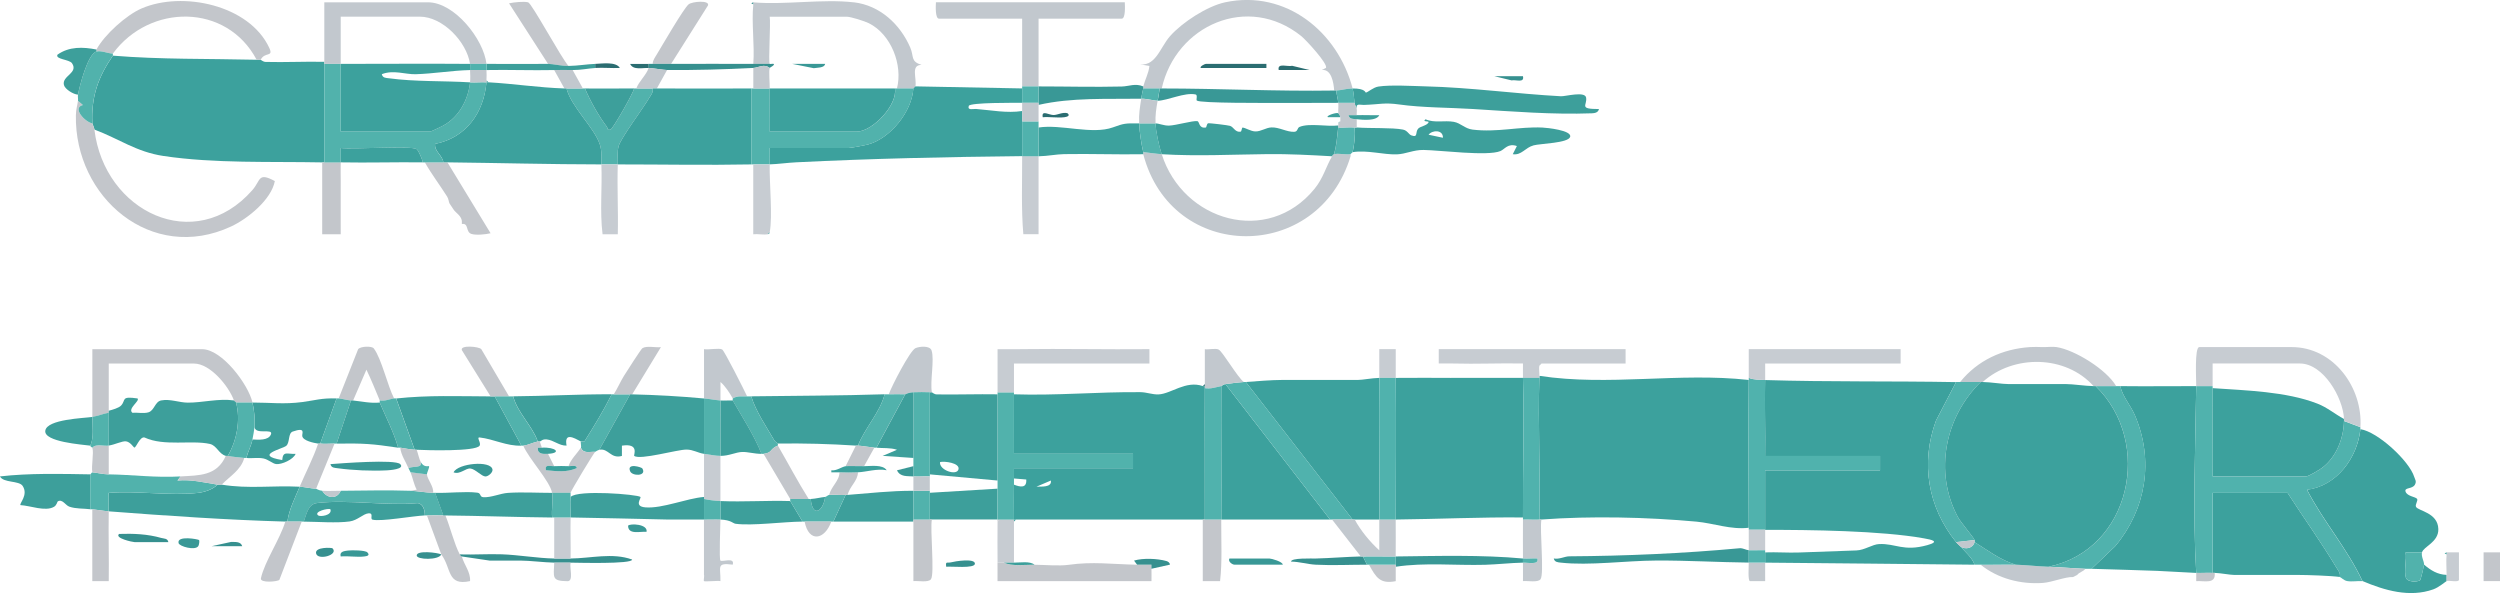 <?xml version="1.0" encoding="UTF-8"?>
<svg id="Ebene_2" data-name="Ebene 2" xmlns="http://www.w3.org/2000/svg" viewBox="0 0 510.32 121.07">
  <defs>
    <style>
      .cls-1 {
        fill: #c2c8ce;
      }

      .cls-2 {
        fill: #c3c6cb;
      }

      .cls-3 {
        fill: #36908f;
      }

      .cls-4 {
        fill: #3ca19d;
      }

      .cls-5 {
        fill: #399896;
      }

      .cls-6 {
        fill: #51b2ac;
      }

      .cls-7 {
        fill: #3d9f9b;
      }

      .cls-8 {
        fill: #c7ccd2;
      }

      .cls-9 {
        fill: #50b2ad;
      }

      .cls-10 {
        fill: #2b6d71;
      }
    </style>
  </defs>
  <g id="Ebene_1-2" data-name="Ebene 1">
    <g>
      <path class="cls-4" d="M448.31,78.82c-.18,12.14-.73,26.15,0,38.13-2.66-.11-5.31-.31-7.96-.42-4.46-.18-8.94-.27-13.41-.42l4.82-4.6c6.33-7.56,7.95-17.55,4.05-26.69-.9-2.11-2.51-3.81-3.01-6,5.16.06,10.34,0,15.5,0Z"/>
      <path class="cls-4" d="M481.83,87.61c3.55.53,9.99,6.5,10.99,9.76.18.57.5.86.14,1.55-.52.98-2.26.52-1.91,1.46s2.02,1.02,2.34,1.45c.26.34-.46,1.19-.21,1.64.48.85,4.45,1.16,4.55,4.51.09,2.69-3.04,3.6-3.33,4.77h-3.35c.24,1.46-.36,3.9.06,5.18.3.91,2.3.94,2.9.5.13-.09.79-2.89.81-3.17,1.35,1.15,2.75,2.04,4.61,2.09v1.26c-.15.05-1.57,1.28-2.71,1.69-4.83,1.73-9.95.23-14.47-1.69-3.06-6.56-7.98-12.18-11.32-18.64,6.08-.78,10.27-6.51,10.9-12.36Z"/>
      <path class="cls-4" d="M477.64,117.78c-1.83-.26-6.7-.42-8.59-.42h-12.99c-.8,0-2.71-.37-3.98-.42-.14,0-.28,0-.42,0v-16.34h15.29c3.27,5.07,6.83,10.03,9.94,15.2.39.65.88,1.1.74,1.98Z"/>
      <path class="cls-9" d="M451.66,78.82c0,.14,0,.28,0,.42-.07,6,.05,12.02,0,18.02h19.06c.5,0,2.72-1.33,3.28-1.75,2.87-2.15,4.42-6.02,4.47-9.56l3.35,1.26c0,.14.01.28,0,.42-.63,5.85-4.82,11.58-10.9,12.36,3.33,6.46,8.26,12.08,11.32,18.64-1.01-.08-2.14.16-3.13-.02-.68-.12-1.25-.78-1.48-.82.13-.87-.35-1.33-.74-1.98-3.11-5.17-6.67-10.13-9.94-15.2h-15.29v16.34c-1.11-.05-2.24.04-3.35,0-.73-11.98-.18-25.99,0-38.13h3.35Z"/>
      <path class="cls-9" d="M431.97,78.82c.28,0,.56,0,.84,0,.5,2.19,2.11,3.89,3.01,6,3.9,9.13,2.28,19.13-4.05,26.69l-4.82,4.6c-.42-.01-.84.01-1.26,0-2.44-.08-5.03-.34-7.54-.42,16.76-3.45,21.5-25.33,9.64-36.87,1.39.03,2.8-.02,4.19,0Z"/>
      <path class="cls-8" d="M481.83,87.19l-3.35-1.26c0-.14,0-.28,0-.42-.21-4.36-4.23-11.31-9.01-11.31h-17.81c-.02,1.53.02,3.08,0,4.61h-3.35c.02-1.18-.38-7.96.63-7.96h18.85c8.58,0,14.55,8.28,14.04,16.34Z"/>
      <path class="cls-1" d="M414.37,70.85c.81-.05,1.7-.03,2.51,0,.93.03,2.09-.13,2.93,0,3.78.6,10.21,4.61,12.15,7.96-1.39-.02-2.8.03-4.19,0-.14,0-.28,0-.42,0-5.71-6.36-16.33-6.5-22.62-.84-.14,0-.28,0-.42,0-1.39-.02-2.8.03-4.19,0,3.57-4.41,8.62-6.74,14.25-7.12Z"/>
      <path class="cls-6" d="M494.4,112.75c-.21.84.45,1.86.42,2.51-.01.28-.68,3.07-.81,3.17-.61.43-2.6.4-2.9-.5-.42-1.28.18-3.72-.06-5.18h3.35Z"/>
      <rect class="cls-2" x="506.97" y="112.75" width="3.35" height="5.87"/>
      <path class="cls-8" d="M499.42,112.75h2.52s0,5.62,0,5.62c-.09.57-1.97.06-2.52.24v-1.26c0-1.34-.13-2.91,0-4.19.01-.14-.01-.28,0-.42Z"/>
      <path class="cls-2" d="M451.66,116.94c.14,0,.28,0,.42,0,.26,2.37-2.09,1.59-3.77,1.68-.03-.56.04-1.12,0-1.68,1.11.04,2.24-.05,3.35,0Z"/>
      <path class="cls-4" d="M499.42,113.17l-.41-.21.41-.21c-.01.14.01.28,0,.42Z"/>
      <path class="cls-4" d="M356.97,77.56c-.08,10.04-.06,20.12,0,30.17-3.64.44-7.14-.92-10.69-1.25-10.18-.93-21.48-1.18-31.63-.43-.14.01-.28,0-.42,0,.24-9.61-.32-19.3,0-28.91,0-.14,0-.28,0-.42,14.16,2.16,28.51-.74,42.74.84Z"/>
      <path class="cls-4" d="M399.29,77.98l-4.09,7.85c-3.21,8.67-1.67,17.69,4.09,24.83.31.39.61.58.84.84,1.04,1.17,2.49,2.38,2.93,3.77-14.19-.18-28.48-.26-42.74-.42.02-.7,0-1.4,0-2.09,2.3-.09,4.63.11,6.93.02,3.9-.16,7.87-.29,11.69-.42,1.66-.05,3.26-1.24,4.63-1.3,3.38-.16,4.97,1.58,9.84.22,2.67-.74.92-1.11-.68-1.39-8.77-1.57-23.25-1.74-32.42-1.73.02-4.04-.01-8.11,0-12.15h23.46v-2.93h-23.46c.09-5.16-.12-10.35,0-15.5,12.96.4,26,.18,38.97.42Z"/>
      <path class="cls-7" d="M276.95,26.02c2.67.21,7.28,0,9.42.43.94.18,1.16.98,1.74,1.19,1.44.52.71-.67,1.4-1.4.44-.46,1.79-.6,2.1-1.26.17-.37-1.4,0-.62-.63,1.83.81,3.85.18,5.76.52,1.48.27,2.24,1.39,3.86,1.59,5.04.61,9.5-.65,14.25-.42.93.04,5.97.56,5.66,1.87s-6.1,1.39-7.46,1.76c-1.78.48-2.44,2.07-4.26,1.81l.84-1.67c-1.84-.63-2.46.65-3.37,1.03-2.61,1.09-12.33-.18-15.69-.23-2.06-.03-3.6.83-5.45.9-2.75.09-6.08-.93-9.01-.45.36-1.66.53-3.32.42-5.03.14.01.28-.01.42,0ZM294.54,28.12c.06-1.66-2.14-1.63-2.93-.62l2.93.62Z"/>
      <path class="cls-1" d="M276.11,18.06c-1.29.01-2.39.39-3.35.42-.14,0-.28,0-.42,0-.1-1.58-.56-4.43-2.51-4.19l.82-.42c.55-.73-4.06-5.72-5.01-6.49-10.89-8.78-25.63-2.23-28.5,10.69h-3.77c.03-.13-.03-.29,0-.42.38-1.47,1.11-2.71,1.26-4.19l-2.51-.42c3.74.91,4.59-3.24,6.71-5.65,2.51-2.84,7.58-6.14,11.3-6.93,12.35-2.6,22.96,6.04,25.98,17.6Z"/>
      <path class="cls-1" d="M237.14,31.47c4.35,13.72,21.64,18.76,31.18,7.09,1.81-2.21,2.33-4.51,3.6-6.67.12-.2.13-.35.42-.42.87-.22,2.37.15,3.35,0-.03.13.04.29,0,.42-6.59,21.88-36.53,21.79-42.32-.42-.03-.13.03-.29,0-.42,1.27.11,2.48.34,3.77.42Z"/>
      <path class="cls-7" d="M276.11,18.06c2.65-.02,2.56.87,2.71.84.45-.08,1.49-1.07,2.55-1.23,2.44-.38,6.97-.11,9.63-.04,9.18.22,18.51,1.53,27.64,2.02.87.05,4.91-1.09,5.13.28.26,1.6-1.59,2.33,2.62,2.33-.15.72-.84.85-1.47.87-7.93.3-16.27-.38-24.3-.88-4.84-.3-10.28-.26-14.99-.92-3.09-.44-3.97-.01-7.24.09-.81.02-1.68-.42-1.45.84-.06-.29-.31-.61-.42-1.26-.16-.96-.17-1.99-.42-2.93Z"/>
      <path class="cls-9" d="M360.32,77.56c-.12,5.16.09,10.35,0,15.5h23.46v2.93h-23.46c-.01,4.04.02,8.11,0,12.15-1.12,0-2.24,0-3.35,0,0-.14,0-.28,0-.42-.06-10.04-.08-20.12,0-30.17,0-.14,0-.28,0-.42,1.1.44,2.2.38,3.35.42Z"/>
      <path class="cls-8" d="M293.7,71.27h38.13s0,2.94,0,2.94h-17.18s-.42.42-.42.42c-.13.42.03,1.5,0,2.09,0,.14,0,.28,0,.42h-3.35c-.03-.97.02-1.96,0-2.94-4.74-.1-9.51.14-14.25,0-.97-.03-1.96.02-2.94,0,0-.98,0-1.96,0-2.94Z"/>
      <path class="cls-9" d="M400.13,77.98c1.39.03,2.8-.02,4.19,0-7.29,7.13-9.57,18.35-4.69,27.52.61,1.15,3.3,4.25,3.43,4.74l-3.77.42c-5.76-7.14-7.3-16.16-4.09-24.83l4.09-7.85c.28,0,.56,0,.84,0Z"/>
      <path class="cls-8" d="M356.97,77.14c.02-1.95-.01-3.92,0-5.87h31v2.94s-27.65,0-27.65,0c-.02,1.11.03,2.24,0,3.35-1.15-.04-2.25.02-3.35-.42Z"/>
      <path class="cls-9" d="M276.53,26.02c.12,1.7-.06,3.37-.42,5.03-.03.13-.39.29-.42.42-.98.15-2.48-.22-3.35,0,.49-1.82.62-3.59.84-5.45,1.11.07,2.25-.1,3.35,0Z"/>
      <path class="cls-1" d="M276.53,21c.11.65.35.97.42,1.26.08.36-.05.86,0,1.26-.56.02-1.12-.02-1.68,0,.16.86,1.01.76,1.68.83v1.68c-.14-.01-.28.01-.42,0-1.1-.1-2.25.07-3.35,0,.02-.14-.01-.28,0-.42s0-.28,0-.42l.42-.42c0-.28,0-.56,0-.84,0-.38-.41-.75-.42-.84-.04-.69.07-1.42,0-2.09h3.35Z"/>
      <path class="cls-7" d="M276.95,23.51c1.53-.05,3.08.04,4.61,0-.6,1.24-3.41.96-4.61.83-.66-.07-1.51.03-1.68-.83.56-.02,1.12.02,1.68,0Z"/>
      <path class="cls-3" d="M310.88,15.55c.33,1.47-1.45.66-2.32.86l-3.54-.86h5.87Z"/>
      <path class="cls-4" d="M314.23,74.63l.42-.42c-.08.17-.39.32-.42.42Z"/>
      <path class="cls-4" d="M52.37,12.2c.28,0,.56,0,.84,0,.06,0,.47.42,1.01.44,3.98.11,7.99-.11,11.98-.02,0,.14,0,.28,0,.42-.02,6.7.01,13.41,0,20.11-.14,0-.28,0-.42,0-10.56-.21-21.98.25-32.41-1.31-5.54-.83-9.02-3.48-14.09-5.39-.06-.5-.41-1.08-.42-1.26-.27-5.45,1.22-9.52,4.19-13.83,9.75.8,19.54.6,29.33.84Z"/>
      <path class="cls-7" d="M100.14,80.91c.28,0,.56,0,.84,0l5.45,10.06c-3,.13-5.63-1.35-8.58-1.68-.6.02.43,1.14.04,1.7-.84,1.21-10.81.93-12.82.82-.14,0-.28,0-.42,0l-3.77-10.47c6.58-.7,12.44-.45,19.27-.42Z"/>
      <path class="cls-7" d="M45.25,98.93c5.58.9,10.24.14,15.92.42-.94,2.24-2.21,4.76-2.51,7.12-.14,0-.28,0-.42,0-11.74-.33-24.3-1.19-36.03-2.09.02-1.25-.02-2.52,0-3.77,5.79-.47,12.56.64,18.23,0,1.36-.15,3-.71,3.98-1.68.27.04.57-.04.84,0Z"/>
      <path class="cls-2" d="M15.92,20.58l1,.86c-2.27.55.4,3.46,1.93,3.75,0,.17.36.76.42,1.26,2.01,16.76,20.5,25.75,32.25,12.35,1.76-2.01,1.09-3.71,4.58-1.84-.7,3.78-5.5,7.67-8.9,9.26-16.31,7.61-32.02-6-31.71-22.7.03-1.33.31-2.01.42-2.93Z"/>
      <path class="cls-2" d="M51.53,82.17c-1.12,0-2.24,0-3.35,0-.03-.11-.36-.26-.42-.42-1.06-2.91-4.84-7.54-8.17-7.54h-17.39c-.01,3.21.01,6.43,0,9.64,0,.14,0,.28,0,.42-1.13.19-2.22.67-3.35.84.01-4.6,0-9.22,0-13.83h22.42c4.02,0,9.42,7.17,10.27,10.89Z"/>
      <path class="cls-7" d="M124.86,80.49c-1.62,3.26-3.59,6.49-5.53,9.56-.13.21-.71.02-.75.07-1.47-.78-3.43-1.92-2.93.84-1.48.06-2.63-1.12-4.05-1.26-.94-.09-1.15.38-1.39.42-.14.02-.28-.03-.42,0-1.17-3.27-4.15-5.87-5.03-9.22,6.69-.05,13.37-.44,20.11-.42Z"/>
      <path class="cls-7" d="M68.71,81.33l-3.35,9.22c-.14-.01-.28.02-.42,0-.89-.13-3.09-.58-3.24-1.53-.09-.59.79-1.87-1.94-.93-.98.34-.56,2.17-1.3,2.89-.64.63-6.85,1.93-.85,2.93.15-1.94,1.04-1.18,2.73-1.26-.46,1.15-2.83,2.2-3.96,2.08-.72-.07-1.6-.95-2.63-1.15-1.18-.23-2.37.04-3.47-.1.34-1.3.99-2.43,1.26-3.77,1.17.05,3.26.25,3.77-1.05s-3.13.16-3.35-1.46c.1-1.7-.04-3.38-.42-5.03,3.71,0,6.42.39,10.16-.1,2.57-.34,3.97-.85,7.01-.74Z"/>
      <path class="cls-7" d="M116.48,101.44c1.45-1.52,13.7-.52,14.25,0,.25.23-1.44,1.94,1.04,2.13,3.44.27,8.42-1.85,11.94-2.13v4.61c-.14,0-.28,0-.42,0-.7-.01-1.4,0-2.09,0-1.67-.02-3.36.03-5.03,0-6.57-.13-13.13-.33-19.69-.42.03-1.36-.13-2.87,0-4.19Z"/>
      <path class="cls-7" d="M18.43,96.83v7.12c-1.4-.18-2.92-.05-4.29-.53-.76-.26-1.41-1.63-2.35-1.07-.11.07-.19.76-.76,1.1-1.76,1.04-4.86-.24-6.85-.34-.29-.33,1.66-2.06.45-3.91-.74-1.15-3.92-.57-4.64-1.95,5.96-.68,12.38-.53,18.43-.42Z"/>
      <path class="cls-6" d="M64.52,99.76c.08,0,.58.38,1.26.42.9,1.54,2.98,1.85,3.77,0,4.67-.03,9.45-.16,14.25,0,1.2.04,3.04.36,4.61.42.14,0,.28,0,.42,0l1.68,4.61c-1.11,0-2.24-.04-3.35,0-.14,0-.28,0-.42,0-.02-1.03-.29-2.35-1.47-2.51-6.46.59-14.26-.78-20.55-.02-1.81.22-2.15,2.26-2.7,3.79-.14,0-.28,0-.42,0-.98-.01-1.96.03-2.93,0,.31-2.37,1.57-4.89,2.51-7.12.95.05,2.18.34,3.35.42Z"/>
      <path class="cls-6" d="M22.2,96.83c4.86.07,9.58.72,14.66.42l-.63.84c2.78-.28,5.46.42,8.17.84-.98.97-2.62,1.52-3.98,1.68-5.67.64-12.44-.47-18.23,0-.02,1.25.03,2.52,0,3.77-1.18-.09-2.21-.3-3.35-.42-.14-.01-.28.02-.42,0v-7.12c.08,0,.3-.42.42-.42.64.01,2.12.4,3.35.42Z"/>
      <path class="cls-7" d="M86.73,105.21c-2.34.1-8.98,1.3-10.67.87-.64-.16.35-1.4-.86-1.29-1.05.09-2.21,1.42-3.81,1.65-2.61.37-6.61.06-9.39.04.55-1.53.89-3.58,2.7-3.79,6.29-.76,14.09.61,20.55.02,1.18.17,1.45,1.49,1.47,2.51ZM67.45,103.96c-.42-.28-3.49.47-2.51,1.25.4.32,2.92.02,2.51-1.25Z"/>
      <path class="cls-2" d="M69.13,81.33l3.98-10.06c.5-.6,2.79-.68,3.19-.15,1.6,2.11,2.81,7.65,4.15,10.21-.97.17-1.9.6-2.93.42-.88-2.1-1.74-4.24-2.72-6.29l-2.72,6.29c-.14-.01-.28.01-.42,0-.89-.08-1.82-.38-2.51-.42Z"/>
      <path class="cls-2" d="M90.5,33.15c.28,0,.56,0,.84,0l8.8,14.46c-.99.25-3,.44-3.91.14-1.23-.4-.48-2.25-1.95-2.03v-.42c.04-1.19-1.28-1.87-1.68-2.51-.31-.49-.61-.88-.84-1.26-.15-.25-.17-.9-.48-1.39-1.48-2.35-3.18-4.57-4.55-6.99,1.25.02,2.52-.01,3.77,0Z"/>
      <path class="cls-2" d="M69.55,33.15c-.04,1.25,0,2.52,0,3.77-.03,3.63.02,7.27,0,10.9h-3.78v-14.67c.14,0,.28,0,.42,0,1.11.02,2.24-.02,3.35,0Z"/>
      <path class="cls-2" d="M90.5,105.21c.14,0,.28,0,.42,0,.95,2.29,1.82,5.88,2.93,7.96.1.19.2.35.42.42.47,1.72,1.82,3.18,1.68,5.03-4.74,1.05-3.76-2.63-5.87-5.44l-2.93-7.96c1.11-.04,2.24,0,3.35,0Z"/>
      <path class="cls-2" d="M22.2,104.37c-.09,4.74.07,9.51,0,14.25h-3.36v-14.67c1.14.12,2.18.33,3.35.42Z"/>
      <path class="cls-2" d="M61.59,106.47l-4.56,11.89c-.29.37-4,.72-3.77-.32.77-3.46,3.91-8,4.98-11.57.14,0,.28,0,.42,0,.98.03,1.96-.01,2.93,0Z"/>
      <path class="cls-6" d="M128.63,80.49l-6.28,11.31c-.14.03-.74.32-.84.42-1.18-.05-2.4.45-2.93-.84.13-.21-.12-1.11,0-1.26.04-.05.62.14.75-.07,1.94-3.07,3.91-6.31,5.53-9.56.14,0,.28,0,.42,0,1.11,0,2.24-.02,3.35,0Z"/>
      <path class="cls-1" d="M147.06,106.05c0,1.21-.3,8.09,0,8.38.34.34,2.99-.77,2.51.83-3.44-.43-2.44.47-2.51,3.36-.64-.12-3.17.16-3.36,0-.12-.1.12-1.15,0-1.26v-11.31c1.11.02,2.24-.06,3.35,0Z"/>
      <path class="cls-7" d="M18.85,85.1c0,1.85.36,4.29-.42,5.87-1.6-.22-9.57-.76-9.18-3.08s7.82-2.52,9.6-2.78Z"/>
      <path class="cls-2" d="M103.91,80.91c-.98,0-1.96,0-2.93,0-.28,0-.56,0-.84,0l-5.86-9.43c-.43-1.09,3.48-.77,3.97-.2l5.66,9.63Z"/>
      <path class="cls-2" d="M127.37,76.72c.5-.79,3.48-5.48,3.77-5.65.91-.55,2.69-.07,3.77-.21l-5.86,9.63c-.14,0-.28,0-.42,0-1.11-.02-2.24,0-3.35,0,.76-1.17,1.37-2.62,2.09-3.77Z"/>
      <path class="cls-6" d="M103.91,80.91c.28,0,.56,0,.84,0,.88,3.35,3.85,5.95,5.03,9.22-1,.2-1.98.74-2.93.84-.14.01-.28,0-.42,0l-5.45-10.06c.98,0,1.96,0,2.93,0Z"/>
      <path class="cls-3" d="M113.12,114.01c1.11.02,2.24.01,3.35,0,4.13-.04,8.57-1.25,12.57.21.02.97-11.26.64-12.57.63-1.11,0-2.24.02-3.35,0-2.23-.05-5.02-.42-6.91-.42h-6.28l-5.66-.84c-.22-.07-.32-.23-.42-.42,2.86.09,5.75-.12,8.61-.02,3.39.12,7.28.8,10.67.86Z"/>
      <path class="cls-6" d="M80.44,81.33c.13-.02.28.01.42,0l3.77,10.47c-1.02-.06-1.93-.27-2.93-.42-.14-.02-.28.02-.42,0-.91-3.21-2.49-6.17-3.77-9.22-.05-.12.05-.3,0-.42,1.04.18,1.96-.25,2.93-.42Z"/>
      <path class="cls-6" d="M71.64,81.75l-2.93,8.8c-.14,0-.28,0-.42,0-.94,0-2.03.1-2.93,0l3.35-9.22c.14,0,.28,0,.42,0,.69.04,1.62.34,2.51.42Z"/>
      <path class="cls-8" d="M116.48,105.63c-.07,2.79.05,5.59,0,8.38-1.11.01-2.24.02-3.35,0v-8.38c1.12.01,2.24-.02,3.35,0Z"/>
      <path class="cls-2" d="M22.2,90.97v5.87c-1.23-.02-2.71-.41-3.35-.42-.25-1.34.35-3.92,0-5.03.72-.85,2.31-.27,3.35-.42Z"/>
      <path class="cls-3" d="M34.36,110.66h-6.91c-.36,0-4.14-.8-3.14-1.67,2.88-.1,5.83.02,8.61.82.57.16,1.3.05,1.45.86Z"/>
      <path class="cls-1" d="M116.48,114.85c-.27.93.68,3.8-.63,3.79-3.35-.04-2.8-.8-2.72-3.79,1.11.02,2.24,0,3.35,0Z"/>
      <path class="cls-5" d="M40.64,110.24c.1.11.04.96-.19,1.27-.66.91-3.83.04-4-.65-.39-1.62,4.03-.79,4.19-.62Z"/>
      <path class="cls-5" d="M74.99,112.76c.59.61-.04.76-.62.83-1.5.19-3.29-.14-4.82,0-.31-1,.75-1.12,1.5-1.21.79-.09,3.5-.08,3.95.38Z"/>
      <path class="cls-3" d="M90.08,113.17c-.51,1.22-5.04,1.11-5.02.21.02-1.09,4.21-.59,5.02-.21Z"/>
      <path class="cls-3" d="M67.87,111.92c1.35,1.36-3.03,2.57-3.35,1.04-.29-1.36,3.21-1.18,3.35-1.04Z"/>
      <path class="cls-5" d="M131.98,108.56c-1.31-.12-3.76.66-3.77-1.25.38-.5,4.08-.36,3.77,1.25Z"/>
      <path class="cls-3" d="M49.44,111.5h-6.28l3.98-.87c.83.02,2.01-.15,2.31.87Z"/>
      <path class="cls-6" d="M22.2,84.26c0,2.23,0,4.47,0,6.7-1.04.15-2.63-.43-3.35.42-.01-.04-.41-.17-.42-.42.78-1.58.41-4.02.42-5.87,1.13-.16,2.22-.65,3.35-.84Z"/>
      <path class="cls-1" d="M174.29.47c5.32.62,9.46,4.48,11.51,9.22.82,1.89,0,2.82,2.31,3.56-2.26,0-.93,2.68-1.25,4.4l-.42.42h-3.35c1.24-4.79-1.17-11.05-5.73-13.33-.89-.44-3.7-1.33-4.53-1.33h-15.71c.23,1.33-.31,9.24,0,9.64h-3.35c.29-3.9-.39-8.32,0-12.15.01-.14-.01-.28,0-.42,6.5.55,14.18-.74,20.53,0Z"/>
      <path class="cls-1" d="M99.3,13.04c-1.12,0-2.24,0-3.35,0-.69-4.49-5.56-9.64-10.27-9.64h-16.13c0,3.21.01,6.43,0,9.64h-3.35c0-.14,0-.28,0-.42.01-4.04,0-8.11,0-12.15h21.16c5.41,0,11.36,7.51,11.94,12.57Z"/>
      <path class="cls-2" d="M28.91,1.72c8.33-3.59,22-.73,26.07,8.08.89,1.93-.93.72-1.76,2.39-.28,0-.56,0-.84,0C46.27.63,30.54.71,23.04,10.94c-1.04-.02-2.34-.67-3.35-.42v-.42c1.64-3.02,6.1-7.04,9.22-8.38Z"/>
      <path class="cls-6" d="M118.99,18.06c.14,0,.28,0,.42,0,1.05,2.53,2.83,5.67,4.49,7.85.17.23-.02.77.74.53.46-.15,4.52-7.23,4.82-8.38.14,0,.28,0,.42,0,1.12,0,2.24,0,3.35,0,.14.88-.37,1.33-.74,1.98-1.26,2.16-5.68,8.03-6.19,9.73-.37,1.24-.15,2.53-.19,3.79-1.12,0-2.24,0-3.35,0-.06-1.48.17-2.57-.32-4.08-1.11-3.41-5.81-7.62-6.8-11.42,1.11.03,2.24-.02,3.35,0Z"/>
      <path class="cls-2" d="M133.23,13.04c.02-.75.46-1.29.82-1.9,1.09-1.79,5.47-9.38,6.51-10.25.72-.6,4.31-.89,3.97.2l-7.54,11.95c-1.25,0-2.52,0-3.77,0Z"/>
      <path class="cls-2" d="M111.87,13.04l-7.96-12.36c.99-.22,2.98-.43,3.89-.21.75.18,6.9,11.61,8.26,13-1.52.02-3.15-.42-4.19-.42Z"/>
      <path class="cls-7" d="M129.46,18.06c-.3,1.15-4.36,8.24-4.82,8.38-.76.24-.57-.31-.74-.53-1.66-2.18-3.44-5.33-4.49-7.85,3.34.06,6.71-.03,10.06,0Z"/>
      <path class="cls-3" d="M133.23,13.04c1.25,0,2.52,0,3.77,0,5.58-.03,11.18,0,16.76,0h3.35c.05.07.6-.06.84,0,.26.27-.81.74-.84.83-1.15-.93-2.31-.05-3.35,0-5.66.29-12.01.47-17.6.42-.69,0-2.61-.35-3.77-.42.07-.22-.04-.58,0-.84.28,0,.56,0,.84,0Z"/>
      <path class="cls-7" d="M111.87,13.04c1.04,0,2.67.44,4.19.42,1.94-.03,3.74-.36,5.45-.42v.84c-1.46.09-2.85.42-4.61.42-1.22,0-2.57-.03-3.77,0-4.63.1-9.31-.09-13.83,0-.02-.41.05-.85,0-1.26,4.17.03,8.48,0,12.57,0Z"/>
      <path class="cls-1" d="M136.17,14.29l-2.09,3.77c-.28,0-.56,0-.84,0-1.12,0-2.24,0-3.35,0,.51-1.46,2.08-2.77,2.51-4.19,1.16.07,3.08.41,3.77.42Z"/>
      <path class="cls-1" d="M116.89,14.29l2.09,3.77c-1.11-.02-2.24.03-3.35,0-.14,0-.28,0-.42,0l-2.09-3.77c1.2-.03,2.55,0,3.77,0Z"/>
      <path class="cls-10" d="M121.5,13.04c1.44-.05,4.24-.5,5.03.83-1.66.08-3.37-.1-5.03,0v-.84Z"/>
      <path class="cls-10" d="M132.4,13.04c-.04.26.07.62,0,.84-1.2-.07-3.17.5-3.77-.83,1.25-.02,2.52.01,3.77,0Z"/>
      <path class="cls-3" d="M153.76.88l-.41-.21.41-.21c-.01.14.01.28,0,.42Z"/>
      <path class="cls-4" d="M208.65,18.06c0,.98,0,1.96,0,2.93-1.38,0-10.67-.09-10.9.63-.3.99.93.57,1.47.62,3.15.25,6.31.9,9.43.42,0,.7,0,1.39,0,2.09,0,2.37,0,4.75,0,7.12-15.61.17-30.6.49-46.09,1.26-1.84.09-3.73.37-5.45.42.03-1.11-.02-2.24,0-3.35h16.13c.46,0,3.28-.53,3.91-.7,4.58-1.24,9-6.71,9.29-11.45l.42-.42,21.79.42Z"/>
      <path class="cls-1" d="M208.65,17.64c-.02-4.6.01-9.22,0-13.83h-16.97c-.81,0-.67-2.67-.63-3.35h38.55c.04.68.18,3.35-.63,3.35h-16.97c-.02,4.6.02,9.22,0,13.83h-3.35Z"/>
      <path class="cls-5" d="M233.37,17.64c-.03.13.03.29,0,.42-.16.71-.32,1.37-.42,2.09-6.99.11-14.11-.29-20.95,1.26,0-.14,0-.28,0-.42,0-1.12,0-2.24,0-3.35,5.64,0,11.34.16,16.99.02,1.49-.04,2.74-.71,4.38-.02Z"/>
      <path class="cls-9" d="M212,17.64c0,1.12,0,2.24,0,3.35h-3.35c0-.98,0-1.96,0-2.93,0-.14,0-.28,0-.42h3.35Z"/>
      <path class="cls-5" d="M356.97,112.33c0,.84-.02,1.68,0,2.51-6.26-.07-12.54-.45-18.85-.42s-13.73,1.08-19.5.43c-.63-.07-1.29-.09-1.45-.85,1.08.23,2.21-.43,3.16-.44,11.39-.07,23.4-.59,34.78-1.65.68-.06,1.31.38,1.86.4Z"/>
      <path class="cls-1" d="M411.44,115.27c2.18.06,4.42.34,6.7.42,2.51.08,5.1.33,7.54.42-.45.6-1.2.64-1.68,1.26l-.84.42c-1.52-.08-4.3,1.07-6.13,1.2-4.5.33-9.2-.87-12.73-3.72,2.37.04,4.76-.06,7.12,0Z"/>
      <path class="cls-9" d="M411.44,115.27c-2.37-.06-4.76.04-7.12,0-.42,0-.84,0-1.26,0-.44-1.39-1.9-2.6-2.93-3.77,1,.79,2.63.43,2.93-.84,2.74,1.71,5.23,3.63,8.38,4.61Z"/>
      <path class="cls-1" d="M360.32,114.85c-.03,1.25.02,2.52,0,3.77h-3.11c-.45-.06-.23-3.08-.24-3.77,1.12.01,2.24-.01,3.35,0Z"/>
      <path class="cls-2" d="M232.11,115.27c.98.02,1.96-.02,2.94,0,.02.28-.02.56,0,.84.04.83-.02,1.68,0,2.52-6.28-.02-12.58.01-18.86,0-4.18-.01-8.39,0-12.57,0-.02-1.25.03-2.52,0-3.77h1.26c1.73.78,4.29.41,6.28.42s5.07.29,6.94.02c4.93-.7,8.83-.13,14.01-.02Z"/>
      <path class="cls-7" d="M186.45,100.18c0,1.95,0,3.92,0,5.87,0,.14,0,.28,0,.42-5.44,0-10.9-.01-16.34,0l2.51-5.45c.14-.01.28.01.42,0,4.67-.35,8.57-.84,13.41-.84Z"/>
      <path class="cls-7" d="M203.62,99.76c0,2.09,0,4.19,0,6.28h-13.83v-5.45l13.83-.84Z"/>
      <path class="cls-7" d="M161.31,102.28l2.51,4.19c-3.93.03-10.22.9-13.65.45-.61-.08-.84-.75-3.11-.87,0-1.25,0-2.52,0-3.77,4.73.21,9.52-.15,14.25,0Z"/>
      <path class="cls-2" d="M189.8,106.05h.42c-.39,2.07.59,11.06-.18,12.18-.51.74-2.68.29-3.59.39,0-4.04.01-8.11,0-12.15,0-.14,0-.28,0-.42h3.35Z"/>
      <path class="cls-6" d="M172.62,101.02l-2.51,5.45c-.14,0-.28,0-.42,0-1.81,0-3.64-.01-5.45,0-.14,0-.28,0-.42,0l-2.51-4.19v-.42c1.25-.03,2.52.04,3.77,0,.14,0,.28,0,.42,0,.35,3.95,2.57,2.51,2.93-.42.23-.02.6-.4.84-.42,1.1-.09,2.25.09,3.35,0Z"/>
      <path class="cls-8" d="M206.98,106.05c0,.14,0,.28,0,.42v8.38c-.7,0-1.4,0-2.09,0h-1.26c-.05-2.78,0-5.59,0-8.38l.42-.42h2.93Z"/>
      <path class="cls-2" d="M169.69,106.47c-1.34,3.74-4.58,4.38-5.45,0,1.81-.01,3.64,0,5.45,0Z"/>
      <path class="cls-3" d="M193.15,115.68c-.2-1.2.25-.7.97-.89.76-.21,4.89-.89,4.89.27,0,1.06-4.96.5-5.86.63Z"/>
      <path class="cls-2" d="M203.62,106.47c0-.14,0-.28,0-.42h.42l-.42.42Z"/>
      <path class="cls-1" d="M314.23,106.05c.14,0,.28.01.42,0-.39,2.05.6,11.06-.18,12.18-.51.74-2.68.29-3.59.39-.02-1.25.03-2.52,0-3.77,1.06-.02,3.35.52,2.93-.84-.96-.07-1.97.09-2.93,0-.03-2.65,0-5.31,0-7.96,1.11-.05,2.24.07,3.35,0Z"/>
      <path class="cls-5" d="M310.88,114.01c0,.28,0,.56,0,.84-2.6.06-5.19.36-7.73.44-6.05.17-12.29-.51-18.24.4,0-.14,0-.28,0-.42.01-.56,0-1.12,0-1.68,8.5-.1,17.57-.36,25.98.42Z"/>
      <path class="cls-3" d="M277.78,113.59c.14,0,.28,0,.42,0l.84,1.68c-3.42,0-7.09.18-10.47,0-1.6-.08-3.39-.62-5.03-.63-.02-.8,4.29-.61,5.03-.63,3.08-.08,6.19-.35,9.22-.42Z"/>
      <path class="cls-2" d="M284.91,115.27c0,.14,0,.28,0,.42-.03.97.03,1.96,0,2.94-3.21.64-4.04-.78-5.45-3.35h5.45Z"/>
      <path class="cls-8" d="M360.32,108.14c0,1.39.01,2.8,0,4.19-1.11-.04-2.24.05-3.35,0-.01-1.39.01-2.8,0-4.19,1.12,0,2.24,0,3.35,0Z"/>
      <path class="cls-9" d="M284.91,113.59c0,.56.01,1.12,0,1.68h-5.87l-.84-1.68c2.23-.05,4.48.03,6.7,0Z"/>
      <path class="cls-4" d="M245.52,78.82h.42c0,.14,0,.28,0,.42-.05,8.93.03,17.88,0,26.81-.14,0-.28,0-.42,0s-.28,0-.42,0c-12.56.01-25.15,0-37.71,0h-.42c0-2.37-.05-4.76,0-7.12,1.34.52,2.65.75,2.52-1.05l-2.52-.21c.04-.7-.03-1.4,0-2.1h24.31s0-2.93,0-2.93h-24.3c.02-4.04-.03-8.11,0-12.15,8.61.29,17.18-.52,25.79-.44,1.32.01,2.47.52,3.73.46,2.56-.12,5.57-2.91,9.02-1.7ZM214.51,98.09l-2.93,1.25c.87-.05,3.19.23,2.93-1.25Z"/>
      <path class="cls-4" d="M250.13,78.4l21.37,27.65c-.98,0-1.96,0-2.93,0-6.28.03-12.58-.01-18.85,0-.14,0-.28,0-.42,0,.05-9.07-.04-18.16,0-27.23.09-.02.39-.34.84-.42Z"/>
      <path class="cls-2" d="M249.29,106.05c0,.14,0,.28,0,.42-.02,4.04.22,8.15-.24,12.16h-3.53s0-12.16,0-12.16v-.42c.14,0,.28,0,.42,0,1.12,0,2.24,0,3.35,0Z"/>
      <path class="cls-5" d="M261.86,115.27h-9.85c-.45,0-1.4-.64-1.05-1.26h8.17c.41,0,2.73.65,2.72,1.26Z"/>
      <path class="cls-3" d="M232.11,115.27l-.62-.84c1.86-.55,4.75-.42,6.6.09.35.1.72.35.72.74l-3.77.84c-.01-.28.02-.56,0-.84-.97-.02-1.96.02-2.94,0Z"/>
      <path class="cls-7" d="M206.98,114.85c1.31,0,3.23-.35,4.19.42-1.99,0-4.56.36-6.28-.42.7,0,1.4,0,2.09,0Z"/>
      <path class="cls-7" d="M206.98,106.47c0-.14,0-.28,0-.42h.42l-.42.42Z"/>
      <path class="cls-6" d="M23.04,10.94c-.07.09.07.32,0,.42-2.97,4.3-4.46,8.37-4.19,13.83-1.53-.29-4.2-3.2-1.93-3.75l-1-.86c.05-.4-.07-.88,0-1.26.31-1.74,2.02-8.36,3.77-8.8,1.01-.25,2.32.4,3.35.42Z"/>
      <path class="cls-7" d="M19.69,10.1v.42c-1.75.44-3.46,7.06-3.77,8.8-.93-.04-2.66-1.11-2.87-1.97-.47-1.88,3.01-2.42,1.65-4.44-.54-.8-3.46-.78-2.97-1.75,2.4-1.7,5.23-1.59,7.96-1.05Z"/>
      <path class="cls-4" d="M478.47,85.52c0,.14,0,.28,0,.42-.06,3.54-1.6,7.42-4.47,9.56-.56.42-2.78,1.75-3.28,1.75h-19.06c.05-6-.07-12.02,0-18.02,6.8.48,14.97.67,21.36,3.15,2.09.81,3.55,2.13,5.45,3.14Z"/>
      <path class="cls-4" d="M427.36,78.82c.14,0,.28,0,.42,0,11.86,11.54,7.12,33.42-9.64,36.87-2.28-.08-4.53-.36-6.7-.42-3.15-.98-5.64-2.9-8.38-4.61.02-.1.03-.32,0-.42-.13-.49-2.82-3.59-3.43-4.74-4.88-9.17-2.6-20.39,4.69-27.52.14,0,.28,0,.42,0,1.72.03,3.94.42,5.24.42h11.73c1.44,0,3.81.38,5.66.42Z"/>
      <path class="cls-4" d="M296.22,77.14c4.88,0,9.78,0,14.66,0,.27,9.46-.05,19.02,0,28.49-8.67-.09-17.31.33-25.98.42.02-9.63.09-19.28,0-28.91.14,0,.28,0,.42,0,3.62-.05,7.27,0,10.89,0Z"/>
      <path class="cls-4" d="M281.55,77.14c-.09,9.63.05,19.28,0,28.91-1.67.01-3.36-.01-5.03,0-.14,0-.28,0-.42,0l-21.79-28.07c1.97-.17,5.53-.42,7.33-.42h15.5c.99,0,2.92-.39,4.4-.42Z"/>
      <path class="cls-6" d="M206.98,80.07c0,.14,0,.28,0,.42-.03,4.04.02,8.11,0,12.15h24.3v2.94s-24.3,0-24.3,0c-.03.69.04,1.4,0,2.1-.02.42,0,.84,0,1.26-.05,2.36,0,4.76,0,7.12h-3.35c0-2.09,0-4.19,0-6.28,0-.56,0-1.12,0-1.68-.01-5.86-.02-11.74,0-17.6,0-.14,0-.28,0-.42h3.35Z"/>
      <path class="cls-9" d="M253.9,77.98c.14-.01.28.01.42,0l21.79,28.07c-1.39,0-2.8,0-4.19,0-.14,0-.28,0-.42,0l-21.37-27.65c.94-.16,2.76-.34,3.77-.42Z"/>
      <path class="cls-4" d="M232.53,25.19c.09,1.84.42,4.07.84,5.87.03.13-.03.29,0,.42-5.37.1-10.77-.12-16.15-.02-1.63.03-3.36.41-5.22.44,0-1.95,0-3.92,0-5.87,4.59-.72,10.92,1.51,15.18-.03,2.27-.82,2.49-.85,5.35-.81Z"/>
      <path class="cls-8" d="M208.23,71.27c8.79-.12,17.61.09,26.4,0v2.94h-27.65c-.01,1.95.02,3.92,0,5.87h-3.35c.01-2.93,0-5.87,0-8.8,1.53-.01,3.08.02,4.61,0Z"/>
      <path class="cls-8" d="M212,31.89c-.02,5.3.01,10.62,0,15.92h-3.11c-.45-5.27-.22-10.63-.24-15.92,1.12-.01,2.24.02,3.35,0Z"/>
      <path class="cls-1" d="M245.94,78.4c.02-2.37-.01-4.76,0-7.12.79.13,2.23-.26,2.85.09.84.49,3.84,5.67,5.11,6.61-1.01.08-2.83.26-3.77.42-.45.08-.75.4-.84.42-1.11.21-2.17.63-3.35.42,0-.14,0-.28,0-.42s0-.28,0-.42Z"/>
      <path class="cls-8" d="M281.55,77.14c.02-1.95-.01-3.92,0-5.87h3.36c.01,1.81-.02,3.64,0,5.45,0,.14,0,.28,0,.42-1.11.02-2.24-.02-3.35,0Z"/>
      <path class="cls-10" d="M245.94,78.82h-.42l.42-.42c0,.14,0,.28,0,.42Z"/>
      <path class="cls-9" d="M314.23,77.14c-.32,9.61.24,19.29,0,28.91-1.11.07-2.24-.05-3.35,0,0-.14,0-.28,0-.42-.05-9.47.27-19.03,0-28.49h3.35Z"/>
      <path class="cls-9" d="M360.32,112.33c0,.14,0,.28,0,.42,0,.7.02,1.4,0,2.09-1.12-.01-2.24.01-3.35,0-.02-.84,0-1.68,0-2.51,1.11.05,2.24-.04,3.35,0Z"/>
      <path class="cls-1" d="M403.06,110.24c.03.09.02.32,0,.42-.31,1.26-1.93,1.62-2.93.84-.23-.26-.53-.45-.84-.84l3.77-.42Z"/>
      <path class="cls-5" d="M272.34,18.48c.14,0,.28,0,.42,0,.08.85.32,1.66.42,2.51-4.14,0-8.3.04-12.34.02-1.99-.01-15.94.09-16.54-.49-.18-.17.22-1.14-.25-1.24-2.23-.47-5.69,1.24-7.73,1.29.14-.84.31-1.67.42-2.51h.42c11.69,0,23.59.61,35.19.42Z"/>
      <path class="cls-9" d="M276.11,18.06c.25.95.26,1.98.42,2.93h-3.35c-.09-.85-.34-1.66-.42-2.51.96-.03,2.06-.41,3.35-.42Z"/>
      <path class="cls-9" d="M236.72,18.06c-.11.84-.27,1.68-.42,2.51-.65.01-2.11-.44-3.35-.42.1-.72.26-1.39.42-2.09h3.35Z"/>
      <path class="cls-7" d="M235.88,25.19c.72,0,1.67.47,2.72.45,1.38-.02,4.88-1.05,5.8-.91.51.08.24,1.53,1.74,1.3.16-.02.17-.79.48-.86s4.05.39,4.46.52c.77.24,1.03,1.37,2.18,1.19.19-.03.22-.85.39-.84.55.03,1.68.77,2.59.79,1.18.03,2.14-.78,3.32-.82,1.54-.06,3.1.95,4.61.9.8-.03.58-.79,1.12-1.01,2.02-.82,5.61,0,7.87-.29-.01.14.02.28,0,.42-.21,1.86-.34,3.63-.84,5.45-.28.07-.3.22-.42.42-4.41-.25-8.79-.49-13.22-.44-7.3.08-14.17.46-21.56.02-.55-1.73-1.17-4.5-1.26-6.28Z"/>
      <path class="cls-6" d="M235.88,25.19c.09,1.78.71,4.56,1.26,6.28-1.29-.08-2.5-.3-3.77-.42-.42-1.79-.75-4.02-.84-5.87,1.11.02,2.24,0,3.35,0Z"/>
      <path class="cls-7" d="M273.17,23.09c0,.09.41.46.42.84h-2.51c-.56-.25,1.54-.99,2.09-.84Z"/>
      <path class="cls-7" d="M273.17,25.19c.02-.26.42-.39.42-.42l-.42.42Z"/>
      <path class="cls-4" d="M115.22,18.06c.14,0,.28,0,.42,0,.99,3.81,5.69,8.01,6.8,11.42.49,1.51.26,2.6.32,4.08-10.48-.01-21-.3-31.42-.42-.28,0-.56,0-.84,0-.18-1.47-1.87-2.23-1.68-3.77,6.32-1.26,9.93-6.35,10.48-12.57.14,0,.28,0,.42,0,5.22.3,10.18,1.08,15.5,1.26Z"/>
      <path class="cls-4" d="M134.07,18.06c6.42.04,12.86,0,19.27,0v15.5c-9.06.18-18.17,0-27.23,0,.04-1.26-.18-2.55.19-3.79.51-1.7,4.93-7.58,6.19-9.73.38-.65.88-1.1.74-1.98.28,0,.56,0,.84,0Z"/>
      <path class="cls-7" d="M203.62,80.49c-.02,5.86-.01,11.74,0,17.6l-13.83-1.26v-16.76c.14,0,.28,0,.42,0,.06,0,.46.43,1.01.44,4.13.07,8.27-.09,12.4-.02ZM191.89,94.32c-.25,1.64,3.45,2.9,3.77,1.46.29-1.29-2.91-1.69-3.77-1.46Z"/>
      <path class="cls-7" d="M180.58,80.49c-.97,3.74-4.03,6.86-5.45,10.47-.14,0-.28,0-.42,0-5.29-.35-10.62-.49-15.92-.42-.07-.11-.54-.3-.76-.69-1.64-2.83-3.74-5.88-4.68-8.95,9.12-.13,18.16-.12,27.23-.42Z"/>
      <path class="cls-7" d="M143.71,81.33c-.01,3.76,0,7.55,0,11.31-1.23-.17-2.19-.86-3.56-.87-1.93-.01-9.49,2.2-10.69,1.29-.17-.13,1.15-2.65-2.51-2.09v2.1c-2.32.65-2.73-1.63-4.61-1.26l6.28-11.31c.14,0,.28,0,.42,0,5.04.12,9.65.38,14.66.84Z"/>
      <path class="cls-6" d="M157.12,18.06c-.08,2.92.06,5.87,0,8.8h17.81c3.12,0,8.35-5.4,7.75-8.8h3.77c-.29,4.74-4.71,10.21-9.29,11.45-.63.17-3.45.7-3.91.7h-16.13c-.02,1.11.03,2.24,0,3.35-1.11.03-2.24-.02-3.35,0-.14,0-.28,0-.42,0v-15.5h3.77Z"/>
      <path class="cls-1" d="M143.71,81.33c.01-3.35,0-6.71,0-10.06.88.18,3.13-.29,3.71.07.46.29,4.51,8.31,5.09,9.57-1,.03-2.02-.17-2.93.42-.62-1.08-1.55-2.56-2.51-3.35-.02,1.25,0,2.52,0,3.77-1.14-.09-2.22-.32-3.35-.42Z"/>
      <path class="cls-1" d="M190.22,80.07c-.14,0-.28,0-.42,0-1.1-.04-2.26-.05-3.35,0-1.21.06-1.58.42-1.68.42-1.11.03-2.24-.04-3.35,0,.6-1.69,4.31-8.9,5.45-9.42.82-.37,2.95-.57,3.29.47.62,1.9-.34,6.3.06,8.53Z"/>
      <path class="cls-8" d="M126.11,33.57c-.16,4.73.12,9.51,0,14.25h-3.11c-.58-4.71-.05-9.52-.24-14.25,1.12,0,2.24,0,3.35,0Z"/>
      <path class="cls-8" d="M157.12,33.57c-.09,3.82.63,10.5,0,13.83l-.42.42c-.85.16-2.02-.11-2.94,0v-14.25c1.12-.02,2.24.03,3.35,0Z"/>
      <path class="cls-6" d="M152.51,80.91c.28,0,.56,0,.84,0,.94,3.07,3.05,6.12,4.68,8.95.22.38.7.57.76.69.06.1-.06.31,0,.42-1.71.63-1.03,1.45-2.93,1.68-.14.02-.28,0-.42,0-1.49-3.77-3.84-7.36-5.87-10.89-.06-.11.06-.31,0-.42.91-.59,1.93-.39,2.93-.42Z"/>
      <path class="cls-6" d="M181.42,80.49c1.11-.04,2.24.03,3.35,0l-5.87,10.89c-.14-.01-.28.01-.42,0-1.13-.11-2.22-.34-3.35-.42,1.41-3.61,4.48-6.73,5.45-10.47.28,0,.56.01.84,0Z"/>
      <path class="cls-4" d="M156.7,47.81l.42-.42c-.06.32-.1.36-.42.42Z"/>
      <path class="cls-6" d="M69.55,13.04c-.02,4.6.01,9.22,0,13.83h18.23c.19,0,2.17-.96,2.59-1.18,3.27-1.71,5.19-5.27,5.58-8.88,1.11.07,2.24-.07,3.35,0-.54,6.22-4.16,11.31-10.48,12.57-.2,1.54,1.49,2.3,1.68,3.77-1.25-.01-2.52.02-3.77,0-.14,0-.28,0-.42,0-.1-.63-.84-2.33-1.22-2.66-.97-.86-13.23.09-15.54-.27-.02.97.03,1.96,0,2.94-1.11-.02-2.24.02-3.35,0,.01-6.7-.02-13.41,0-20.11h3.35Z"/>
      <path class="cls-2" d="M84.63,91.8c.14,0,.28,0,.42,0,.27.69.51,1.94.84,2.51.36,1.33-1.5.75-2.51,1.26-.57-1.37-1.51-2.64-1.68-4.19,1,.15,1.91.36,2.93.42Z"/>
      <path class="cls-2" d="M49.86,93.48c-.65,2.45-2.97,3.76-4.61,5.45-.26-.04-.57.04-.84,0-2.71-.41-5.39-1.11-8.17-.84l.63-.84c3.76-.23,7.4-.06,9.22-4.19.13.04.29-.03.42,0,.81.19,2.39.29,3.35.42Z"/>
      <path class="cls-7" d="M22.2,83.84c.71-.18,2.06-.56,2.52-1.06,1.06-1.15-.12-1.95,3.35-1.45.57.49-2.1,2.09-1.04,2.93,1.04-.09,2.27.2,3.26-.09,1.23-.36,1.33-2.18,2.6-2.43,1.83-.36,3.67.44,5.44.45,2.97.02,6.32-.9,9.43-.45.06.15.39.3.42.42.97,3.54.16,7.78-1.68,10.89-.13-.03-.29.04-.42,0-1.42-.39-1.83-2.11-3.23-2.43-3.71-.84-9.39.54-13.35-1.32-.96-.22-1.68,2.05-2.07,2.06-.15,0-.79-1.14-1.7-1.27-.77-.11-2.29.68-3.53.86,0-2.23,0-4.47,0-6.7,0-.14,0-.28,0-.42Z"/>
      <path class="cls-6" d="M51.53,82.17c.38,1.65.52,3.33.42,5.03-.02.38-.32,2.01-.42,2.51-.26,1.34-.92,2.47-1.26,3.77-.14-.02-.28.02-.42,0-.96-.12-2.55-.23-3.35-.42,1.83-3.12,2.65-7.36,1.68-10.89,1.12,0,2.24,0,3.35,0Z"/>
      <path class="cls-2" d="M109.77,90.13c.13-.03.28.02.42,0l.42,1.26c-.28.01-.56-.01-.84,0-.11,1.31,1.04,1.31,2.09,1.25l1.26,2.51c-.8.05-1.96-.47-1.68.84,2.31.19,4.06.5,6.28-.42.09-.73-1.18-.4-1.67-.41.44-1.41,1.83-2.66,2.51-3.77.54,1.29,1.75.79,2.93.84-.35.34-4.92,7.9-5.03,8.38h-3.77c-.38-2.35-4.87-7.11-5.87-9.64.95-.1,1.93-.64,2.93-.84Z"/>
      <path class="cls-2" d="M68.29,90.55l-3.77,9.22c-1.17-.08-2.4-.37-3.35-.42,1.24-2.93,2.75-5.77,3.77-8.8.14.02.28-.01.42,0,.9.1,1.99,0,2.93,0Z"/>
      <path class="cls-8" d="M147.06,93.06c0,3.07,0,6.15,0,9.22-1.16-.05-2.23-.19-3.35-.42v-.42c0-2.93,0-5.87,0-8.8,1.07.15,2.31.42,3.35.42Z"/>
      <path class="cls-6" d="M116.48,100.6c-.05.24.03.56,0,.84-.13,1.32.03,2.83,0,4.19-1.12-.02-2.24.01-3.35,0-.14,0-.28,0-.42,0-.17-1.57.24-3.53,0-5.03h3.77Z"/>
      <path class="cls-6" d="M147.06,102.28c0,1.25,0,2.52,0,3.77-1.11-.06-2.24.02-3.35,0v-4.19c1.12.23,2.2.37,3.35.42Z"/>
      <path class="cls-4" d="M69.55,33.15c.03-.97-.02-1.96,0-2.94,2.32.36,14.58-.59,15.54.27.38.34,1.11,2.03,1.22,2.66-5.58-.07-11.18.11-16.76,0Z"/>
      <path class="cls-7" d="M88.82,100.6c2.68.1,6.12-.35,8.62-.03.81.1.42.86,1.21.92,1.6.11,3.44-.77,5.05-.88,2.88-.19,6.08,0,9,0,.24,1.49-.17,3.46,0,5.03-7.27-.07-14.54-.35-21.79-.42-.14,0-.28,0-.42,0l-1.68-4.61Z"/>
      <path class="cls-2" d="M87.15,96.83c.06,1,1.45,2.51,1.26,3.77-1.57-.06-3.41-.38-4.61-.42l1.26-.22c-.59-1.12-.81-2.41-1.26-3.56l3.35.42Z"/>
      <path class="cls-1" d="M69.55,100.18c-.79,1.85-2.87,1.54-3.77,0,1.24.07,2.53,0,3.77,0Z"/>
      <path class="cls-7" d="M77.51,82.17c1.28,3.05,2.86,6.01,3.77,9.22-5.42-.81-7.01-.91-12.57-.84l2.93-8.8c.14.01.28-.01.42,0,1.81.19,3.6.61,5.45.42Z"/>
      <path class="cls-9" d="M99.3,13.04c.05.41-.02.84,0,1.26-1.11.02-2.24-.03-3.35,0-.02-.41.06-.87,0-1.26,1.12,0,2.24,0,3.35,0Z"/>
      <path class="cls-1" d="M157.12,13.87c-.22.66.03,3.17,0,4.19h-3.35v-4.19c1.04-.05,2.21-.93,3.35,0Z"/>
      <path class="cls-9" d="M212,24.77c0,.42,0,.84,0,1.26,0,1.95,0,3.92,0,5.87-1.12.02-2.24-.01-3.35,0,0-2.37,0-4.75,0-7.12h3.35Z"/>
      <path class="cls-1" d="M212,21c0,.14,0,.28,0,.42,0,1.12,0,2.24,0,3.35h-3.35c0-.7,0-1.4,0-2.09,0-.56,0-1.12,0-1.68h3.35Z"/>
      <path class="cls-6" d="M189.8,100.18v5.87h-3.35c0-1.95,0-3.92,0-5.87h3.35Z"/>
      <path class="cls-2" d="M175.13,96.41c0,1.73-1.74,2.92-2.09,4.61-.14.01-.28-.01-.42,0-1.1.09-2.25-.09-3.35,0,.36-1.69,2.1-2.87,2.09-4.61,1.23.05,2.55.06,3.77,0Z"/>
      <path class="cls-2" d="M165.08,101.86c-1.25.04-2.52-.03-3.77,0l-5.45-9.22c1.91-.23,1.22-1.04,2.93-1.68,2.1,3.62,4.05,7.35,6.28,10.89Z"/>
      <path class="cls-7" d="M168.43,101.44c-.37,2.93-2.59,4.37-2.93.42,1.11-.07,2-.34,2.93-.42Z"/>
      <path class="cls-9" d="M310.88,114.01c.96.09,1.97-.07,2.93,0,.42,1.36-1.87.81-2.93.84,0-.28,0-.56,0-.84Z"/>
      <path class="cls-1" d="M276.11,106.05c.14,0,.28,0,.42,0,1.22,2.26,3.14,4.59,5.02,6.28.02-2.09,0-4.19,0-6.28,1.12,0,2.24.01,3.35,0,0,2.51.03,5.03,0,7.54-2.23.03-4.48-.05-6.7,0-.14,0-.28,0-.42,0l-5.87-7.54c1.39,0,2.8,0,4.19,0Z"/>
      <path class="cls-9" d="M249.29,78.82c-.04,9.07.05,18.16,0,27.23-1.12,0-2.24,0-3.35,0,.03-8.93-.05-17.88,0-26.81,1.18.21,2.24-.21,3.35-.42Z"/>
      <path class="cls-9" d="M284.91,77.14c.09,9.63.02,19.28,0,28.91-1.12.01-2.24,0-3.35,0,.05-9.63-.09-19.28,0-28.91,1.11-.02,2.24.02,3.35,0Z"/>
      <path class="cls-10" d="M258.51,13.04v.84h-13.41c-.24-.32.85-.84,1.05-.84h12.36Z"/>
      <path class="cls-10" d="M261.02,14.29c-.34-1.54,1.86-.6,2.74-.86l3.54.86h-6.28Z"/>
      <path class="cls-1" d="M236.3,20.58c-.28,1.62-.5,2.92-.42,4.61-1.11,0-2.24.02-3.35,0-.09-1.99.16-3.2.42-5.03,1.25-.02,2.71.43,3.35.42Z"/>
      <path class="cls-7" d="M99.72,16.81c-.14,0-.28,0-.42,0,.01-.14,0-.28,0-.42l.42.42Z"/>
      <path class="cls-6" d="M189.8,80.07v17.18c-1.11-.06-2.25.09-3.35,0,0-.7,0-1.4,0-2.09,0-.56,0-1.12,0-1.68,0-4.46,0-8.94,0-13.41,1.1-.05,2.26-.04,3.35,0Z"/>
      <path class="cls-2" d="M178.48,91.38l-2.09,3.77c-.78,0-3.46-.05-3.77,0l2.09-4.19c.14,0,.28,0,.42,0,1.14.08,2.22.31,3.35.42Z"/>
      <path class="cls-6" d="M147.06,81.75c-.04,3.76,0,7.55,0,11.31-1.04,0-2.28-.27-3.35-.42,0-3.76-.01-7.55,0-11.31,1.14.1,2.22.33,3.35.42Z"/>
      <path class="cls-4" d="M182.67,18.06c.59,3.4-4.63,8.8-7.75,8.8h-17.81c.06-2.92-.08-5.88,0-8.8h25.56Z"/>
      <path class="cls-7" d="M186.45,80.07c0,4.46,0,8.94,0,13.41l-6.28-.42,2.93-1.25c-1.39-.46-2.83-.28-4.19-.42l5.87-10.89c.1,0,.46-.36,1.68-.42Z"/>
      <path class="cls-7" d="M149.58,81.75c2.03,3.54,4.38,7.13,5.87,10.89-1.44.02-2.84-.42-3.94-.38-1.34.04-2.65.8-4.44.8,0-3.76-.04-7.55,0-11.31.83.06,1.68-.04,2.51,0Z"/>
      <path class="cls-4" d="M95.95,13.04c.06.38-.02.85,0,1.26-3.66.09-7.54.75-11.12.85-2.08.06-4.5-.94-6.89-.01.17.79.83.76,1.46.84,5.26.72,11.17.5,16.56.83-.39,3.6-2.31,7.16-5.58,8.88-.42.22-2.4,1.18-2.59,1.18h-18.23c.01-4.6-.02-9.22,0-13.83,8.79,0,17.61-.07,26.4,0Z"/>
      <path class="cls-1" d="M99.3,14.29c.04.68.04,1.42,0,2.09,0,.14.01.28,0,.42-1.11-.07-2.24.07-3.35,0,.08-.73.04-1.76,0-2.51,1.11-.03,2.24.02,3.35,0Z"/>
      <path class="cls-5" d="M92.59,96.41c.88-1.84,7.62-2.49,7.94-.57.1.61-.86,1.42-1.44,1.42-.76,0-2.04-1.49-3.04-1.62s-2.13,1.29-3.46.78Z"/>
      <path class="cls-6" d="M85.89,94.32c.68,1.2,1.58.75,1.68.84.17.17-.44,1.32-.42,1.67l-3.35-.42c-.09-.23-.29-.52-.42-.84,1.02-.51,2.87.08,2.51-1.26Z"/>
      <path class="cls-4" d="M113.12,95.16c.94-.06,1.99-.03,2.93,0,.49.02,1.76-.32,1.67.41-2.22.92-3.97.61-6.28.42-.29-1.31.88-.79,1.68-.84Z"/>
      <path class="cls-7" d="M110.61,91.38c2.83-.15,4.12,1.1,1.26,1.26-1.05.06-2.2.05-2.09-1.25.28-.02.56.01.84,0Z"/>
      <path class="cls-5" d="M131.11,95.61c1,1.61-2.03,1.64-2.48.59-.76-1.79,2.33-.83,2.48-.59Z"/>
      <path class="cls-5" d="M81.7,94.74c1.04,1.05-2.32,1.25-2.71,1.27-3.13.16-6.97,0-10.08-.43-.63-.09-1.29-.06-1.46-.84,2.17-.16,13.23-1.03,14.25,0Z"/>
      <path class="cls-5" d="M168.43,13.04c-.11.86-1.68.75-2.31.88l-4.4-.88h6.7Z"/>
      <path class="cls-10" d="M217.87,23.09c.68.52,0,.76-.62.84-1.37.17-3-.12-4.4,0-.3-1.59,1.32-.41,2.26-.45.85-.04,1.8-.62,2.77-.38Z"/>
      <path class="cls-1" d="M189.8,97.25v2.93h-3.35c0-.98,0-1.96,0-2.93,1.1.09,2.25-.06,3.35,0Z"/>
      <path class="cls-4" d="M176.39,95.16c1.33,0,3.8-.41,4.61.83-1.94-.39-4.19.35-5.86.42-1.22.06-2.55.05-3.77,0-.56-.02-1.12.02-1.67,0v-.41c1.03.16,2.13-.72,2.93-.84.31-.05,3,0,3.77,0Z"/>
      <path class="cls-5" d="M186.45,95.16c0,.7,0,1.4,0,2.09-1.22-.1-2.71.16-3.35-1.25l3.35-.84Z"/>
    </g>
  </g>
</svg>